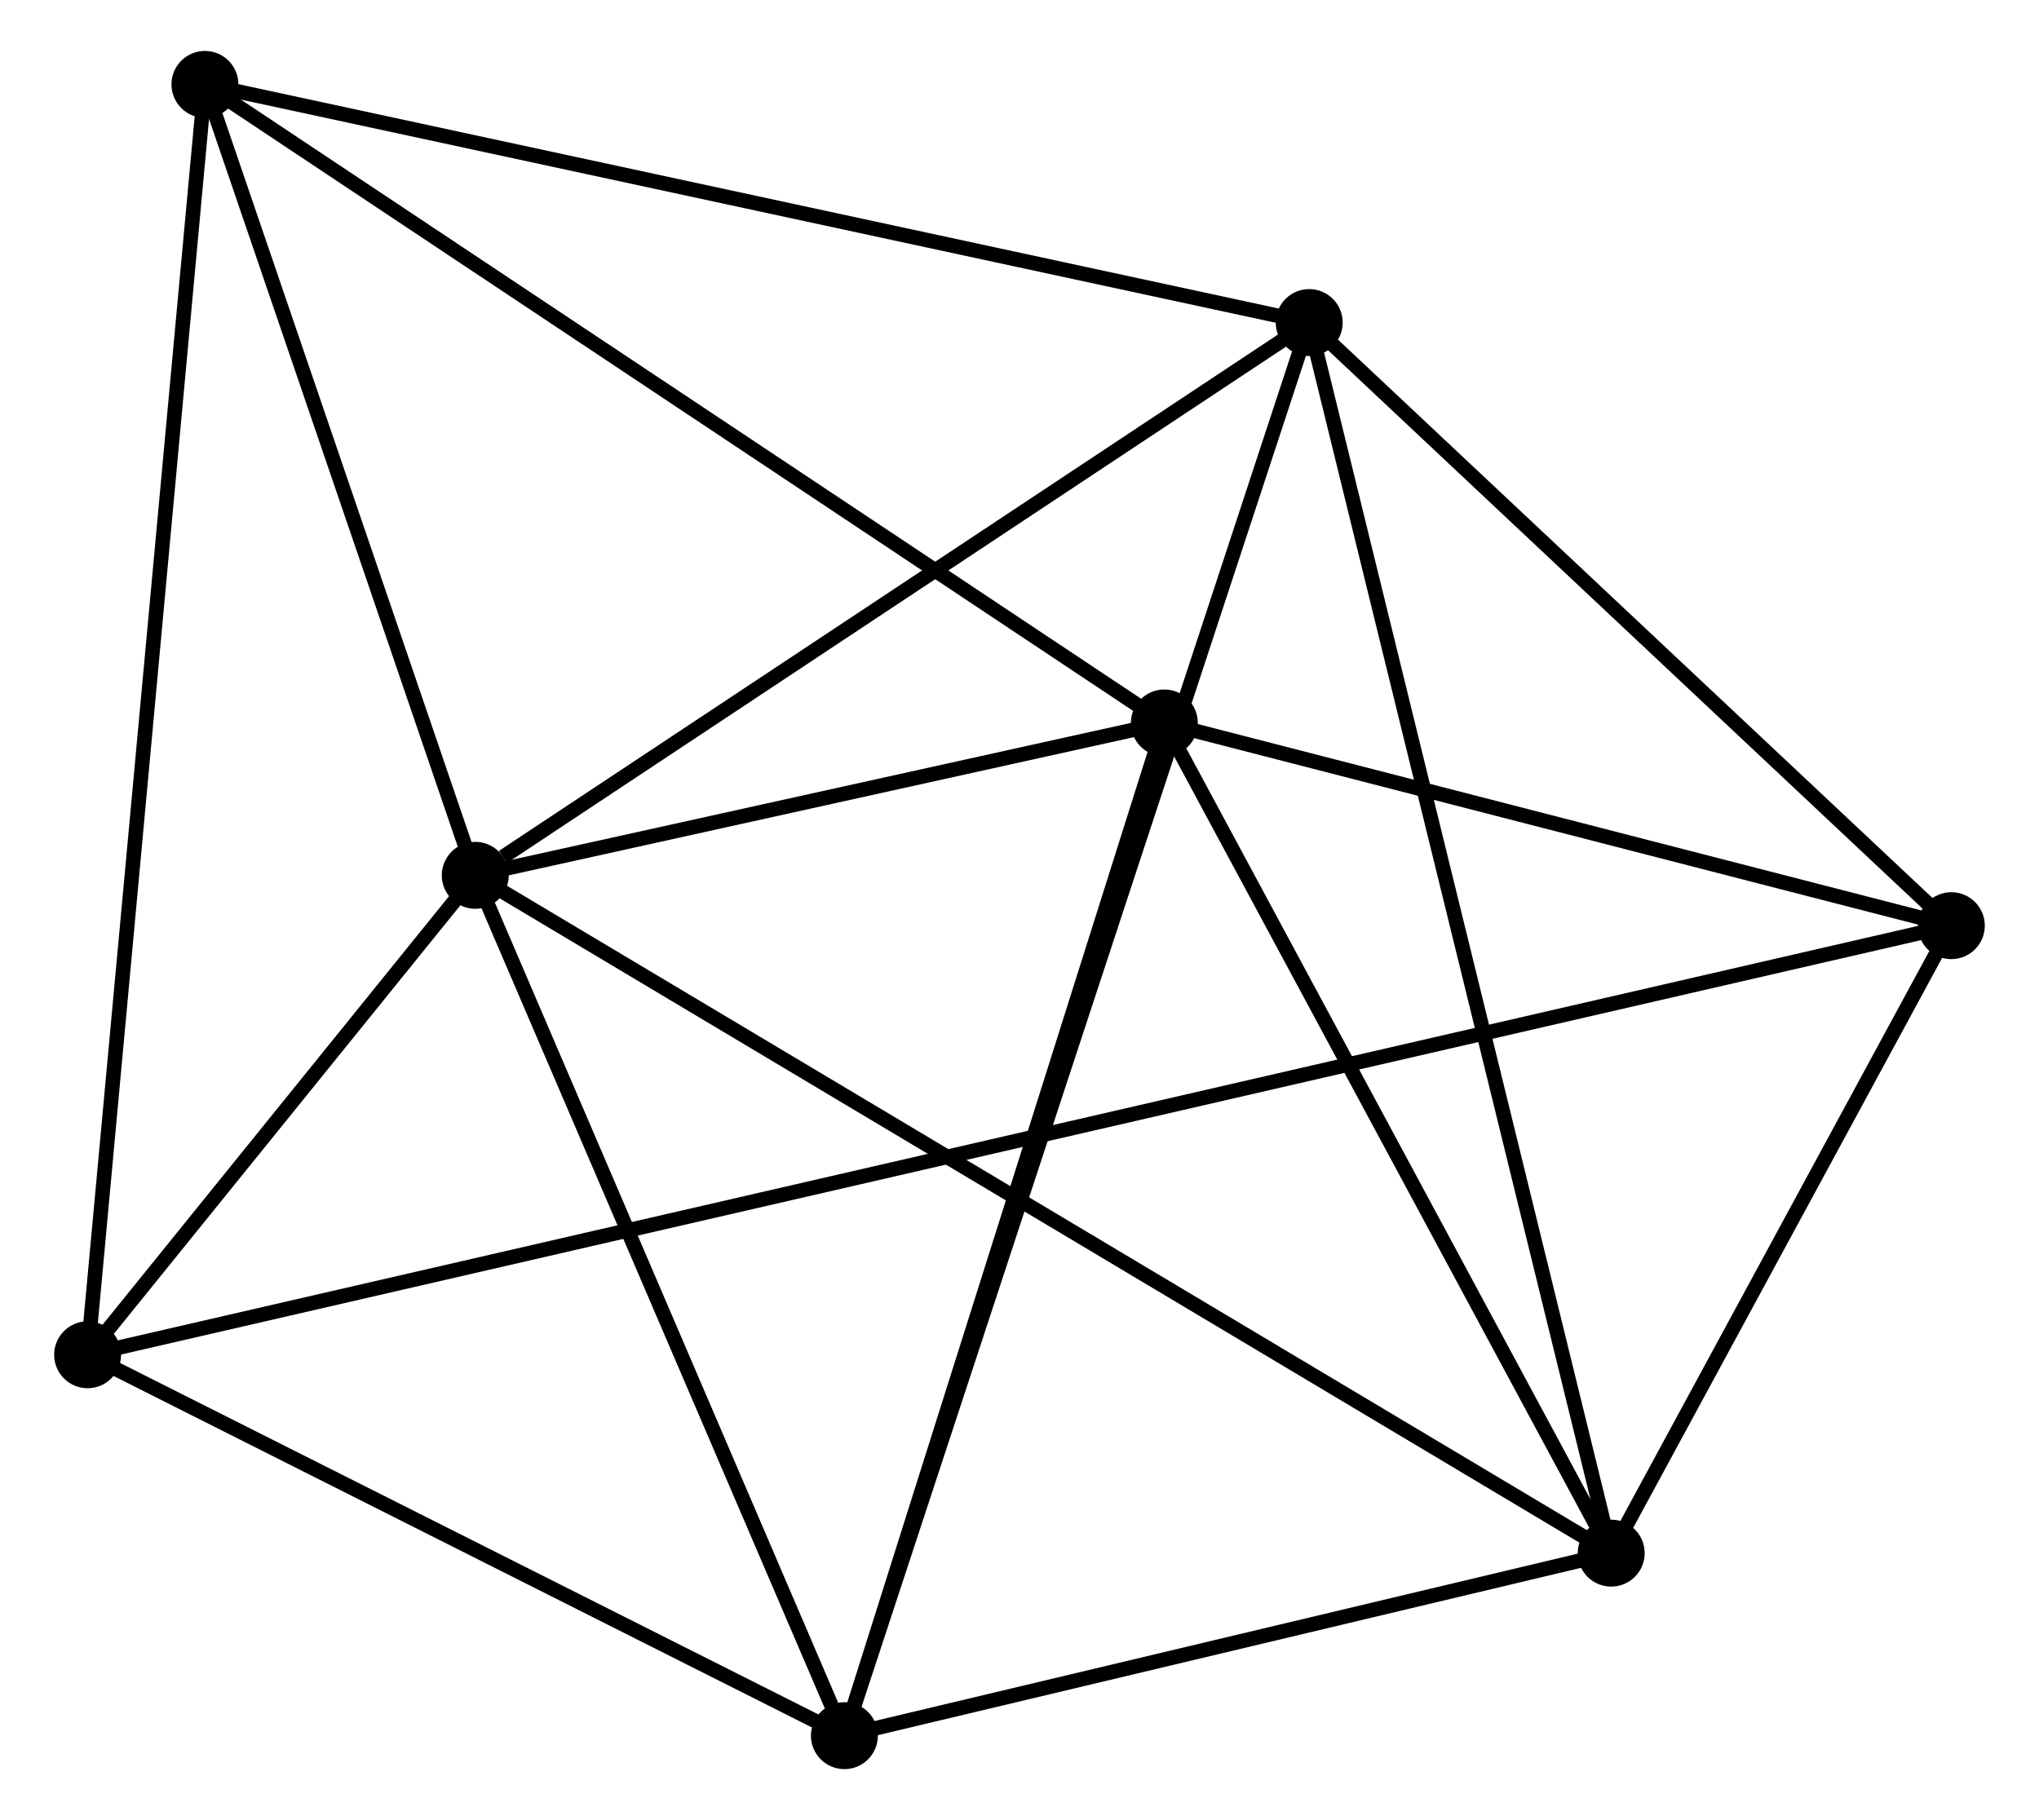 <?xml version="1.0" encoding="UTF-8" standalone="no"?>
<!DOCTYPE svg PUBLIC "-//W3C//DTD SVG 1.1//EN"
 "http://www.w3.org/Graphics/SVG/1.1/DTD/svg11.dtd">
<!-- Generated by graphviz version 2.36.0 (20140111.2315)
 -->
<!-- Title: %3 Pages: 1 -->
<svg width="140pt" height="125pt"
 viewBox="0.00 0.00 139.66 125.09" xmlns="http://www.w3.org/2000/svg" xmlns:xlink="http://www.w3.org/1999/xlink">
<g id="graph0" class="graph" transform="scale(1 1) rotate(0) translate(4 121.086)">
<title>%3</title>
<!-- 0 -->
<g id="node1" class="node"><title>0</title>
<ellipse fill="black" stroke="black" cx="28.435" cy="-60.929" rx="1.8" ry="1.8"/>
</g>
<!-- 1 -->
<g id="node2" class="node"><title>1</title>
<ellipse fill="black" stroke="black" cx="53.799" cy="-1.8" rx="1.8" ry="1.8"/>
</g>
<!-- 0&#45;&#45;1 -->
<g id="edge1" class="edge"><title>0&#45;&#45;1</title>
<path fill="none" stroke="black" d="M29.166,-59.223C32.805,-50.74 48.935,-13.138 52.911,-3.87"/>
</g>
<!-- 2 -->
<g id="node3" class="node"><title>2</title>
<ellipse fill="black" stroke="black" cx="106.486" cy="-14.344" rx="1.8" ry="1.8"/>
</g>
<!-- 0&#45;&#45;2 -->
<g id="edge2" class="edge"><title>0&#45;&#45;2</title>
<path fill="none" stroke="black" d="M30.065,-59.956C40.223,-53.893 94.733,-21.358 104.865,-15.311"/>
</g>
<!-- 3 -->
<g id="node4" class="node"><title>3</title>
<ellipse fill="black" stroke="black" cx="75.783" cy="-71.4" rx="1.8" ry="1.8"/>
</g>
<!-- 0&#45;&#45;3 -->
<g id="edge3" class="edge"><title>0&#45;&#45;3</title>
<path fill="none" stroke="black" d="M30.469,-61.379C38.258,-63.101 66.125,-69.264 73.809,-70.963"/>
</g>
<!-- 4 -->
<g id="node5" class="node"><title>4</title>
<ellipse fill="black" stroke="black" cx="85.736" cy="-98.918" rx="1.8" ry="1.8"/>
</g>
<!-- 0&#45;&#45;4 -->
<g id="edge4" class="edge"><title>0&#45;&#45;4</title>
<path fill="none" stroke="black" d="M30.341,-62.193C39.197,-68.064 76.218,-92.608 84.211,-97.907"/>
</g>
<!-- 6 -->
<g id="node6" class="node"><title>6</title>
<ellipse fill="black" stroke="black" cx="9.861" cy="-115.286" rx="1.8" ry="1.8"/>
</g>
<!-- 0&#45;&#45;6 -->
<g id="edge5" class="edge"><title>0&#45;&#45;6</title>
<path fill="none" stroke="black" d="M27.817,-62.737C24.997,-70.99 13.364,-105.033 10.5,-113.415"/>
</g>
<!-- 7 -->
<g id="node7" class="node"><title>7</title>
<ellipse fill="black" stroke="black" cx="1.8" cy="-27.977" rx="1.8" ry="1.8"/>
</g>
<!-- 0&#45;&#45;7 -->
<g id="edge6" class="edge"><title>0&#45;&#45;7</title>
<path fill="none" stroke="black" d="M27.29,-59.513C22.989,-54.191 7.799,-35.399 3.157,-29.657"/>
</g>
<!-- 1&#45;&#45;2 -->
<g id="edge7" class="edge"><title>1&#45;&#45;2</title>
<path fill="none" stroke="black" d="M55.552,-2.217C63.551,-4.122 96.548,-11.978 104.672,-13.912"/>
</g>
<!-- 1&#45;&#45;3 -->
<g id="edge8" class="edge"><title>1&#45;&#45;3</title>
<path fill="none" stroke="black" d="M54.342,-3.52C57.357,-13.066 72.009,-59.452 75.178,-69.484"/>
</g>
<!-- 1&#45;&#45;4 -->
<g id="edge9" class="edge"><title>1&#45;&#45;4</title>
<path fill="none" stroke="black" d="M54.466,-3.828C58.622,-16.468 80.927,-84.294 85.073,-96.901"/>
</g>
<!-- 1&#45;&#45;7 -->
<g id="edge10" class="edge"><title>1&#45;&#45;7</title>
<path fill="none" stroke="black" d="M52.069,-2.671C44.174,-6.645 11.608,-23.04 3.59,-27.076"/>
</g>
<!-- 2&#45;&#45;3 -->
<g id="edge11" class="edge"><title>2&#45;&#45;3</title>
<path fill="none" stroke="black" d="M105.464,-16.242C100.803,-24.905 81.574,-60.638 76.84,-69.436"/>
</g>
<!-- 2&#45;&#45;4 -->
<g id="edge12" class="edge"><title>2&#45;&#45;4</title>
<path fill="none" stroke="black" d="M106.052,-16.11C103.352,-27.117 88.86,-86.183 86.167,-97.162"/>
</g>
<!-- 5 -->
<g id="node8" class="node"><title>5</title>
<ellipse fill="black" stroke="black" cx="129.857" cy="-57.468" rx="1.8" ry="1.8"/>
</g>
<!-- 2&#45;&#45;5 -->
<g id="edge13" class="edge"><title>2&#45;&#45;5</title>
<path fill="none" stroke="black" d="M107.49,-16.197C111.334,-23.29 125.09,-48.672 128.882,-55.67"/>
</g>
<!-- 3&#45;&#45;6 -->
<g id="edge15" class="edge"><title>3&#45;&#45;6</title>
<path fill="none" stroke="black" d="M74.154,-72.485C65.112,-78.504 21.178,-107.752 11.675,-114.078"/>
</g>
<!-- 3&#45;&#45;5 -->
<g id="edge14" class="edge"><title>3&#45;&#45;5</title>
<path fill="none" stroke="black" d="M77.582,-70.937C85.792,-68.821 119.657,-60.096 127.995,-57.947"/>
</g>
<!-- 4&#45;&#45;6 -->
<g id="edge17" class="edge"><title>4&#45;&#45;6</title>
<path fill="none" stroke="black" d="M83.86,-99.323C73.363,-101.587 21.996,-112.668 11.671,-114.896"/>
</g>
<!-- 4&#45;&#45;5 -->
<g id="edge16" class="edge"><title>4&#45;&#45;5</title>
<path fill="none" stroke="black" d="M87.204,-97.539C93.903,-91.246 121.535,-65.286 128.338,-58.895"/>
</g>
<!-- 6&#45;&#45;7 -->
<g id="edge19" class="edge"><title>6&#45;&#45;7</title>
<path fill="none" stroke="black" d="M9.692,-113.463C8.643,-102.1 3.014,-41.124 1.967,-29.791"/>
</g>
<!-- 5&#45;&#45;7 -->
<g id="edge18" class="edge"><title>5&#45;&#45;7</title>
<path fill="none" stroke="black" d="M128.046,-57.051C113.698,-53.747 18.514,-31.826 3.729,-28.422"/>
</g>
</g>
</svg>
